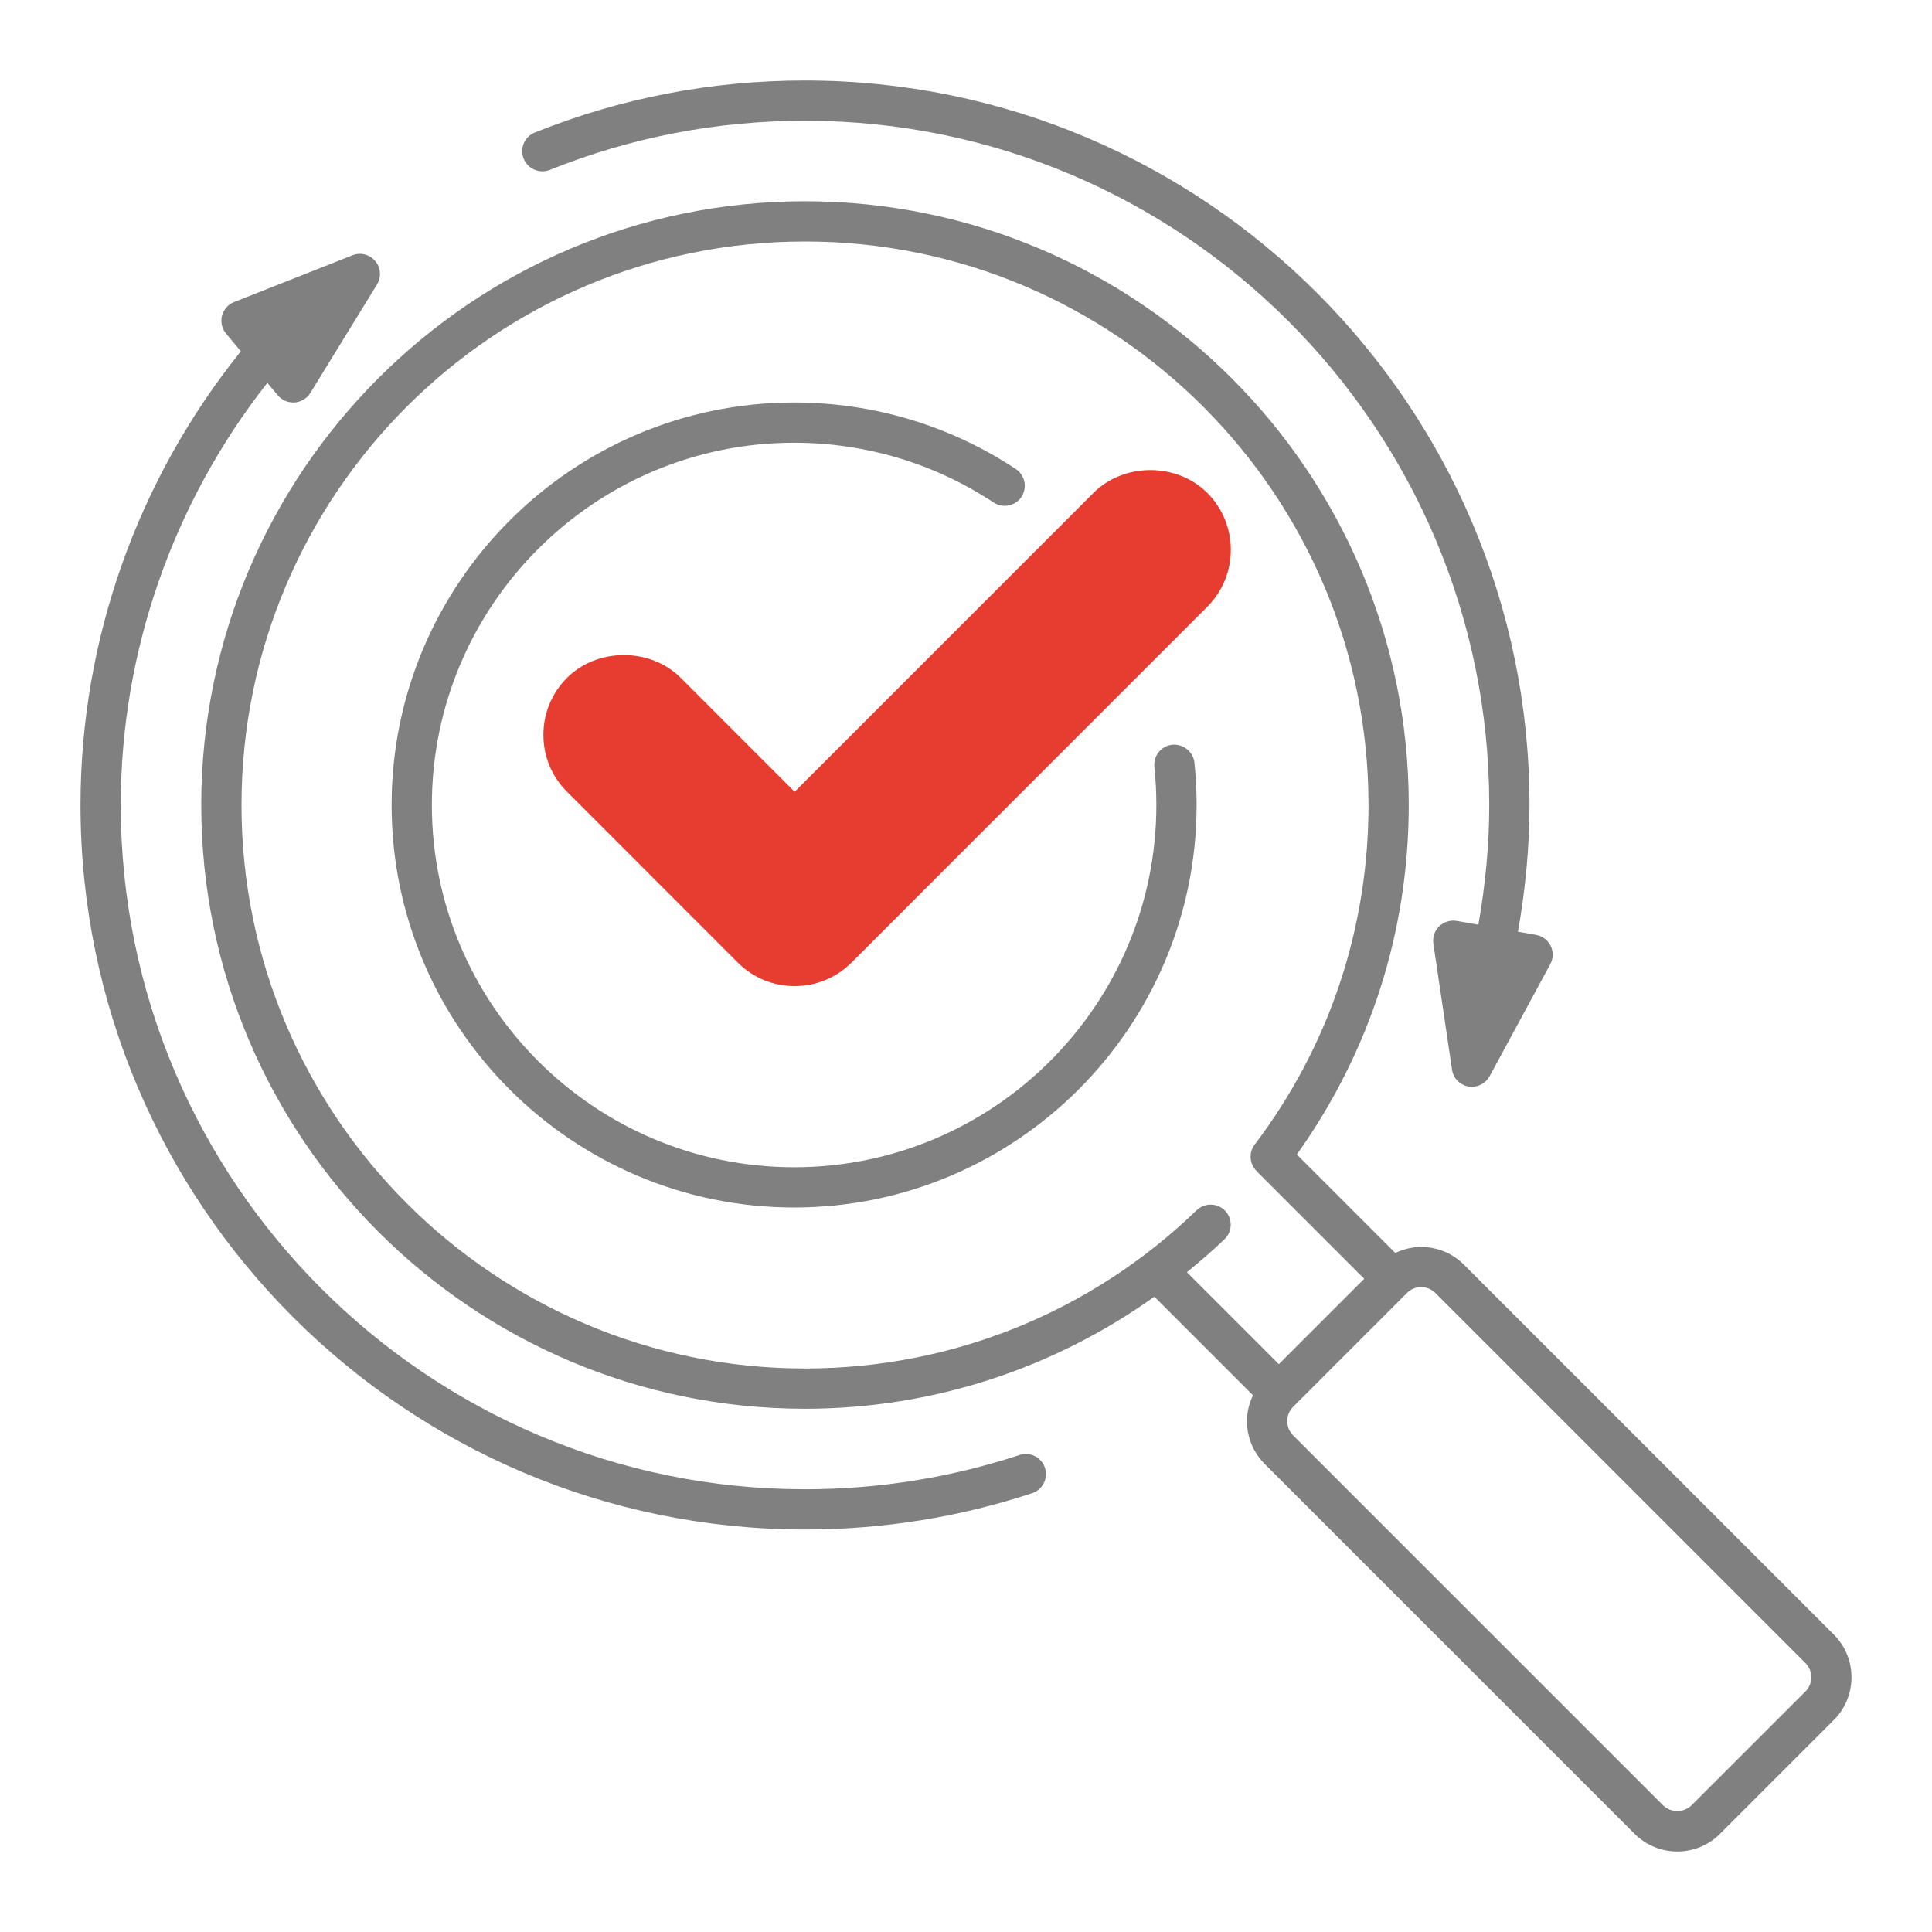 <svg width="30" height="30" viewBox="0 0 30 30" fill="none" xmlns="http://www.w3.org/2000/svg">
<path d="M24.079 14.689C24.035 14.598 23.951 14.534 23.852 14.517L23.571 14.467C23.685 13.82 23.75 13.163 23.75 12.5C23.75 6.297 18.703 1.25 12.5 1.25C11.05 1.25 9.638 1.522 8.304 2.058C8.144 2.123 8.066 2.304 8.131 2.464C8.196 2.625 8.378 2.701 8.538 2.638C9.797 2.132 11.13 1.875 12.5 1.875C18.359 1.875 23.125 6.641 23.125 12.5C23.125 13.126 23.064 13.748 22.956 14.359L22.621 14.3C22.522 14.283 22.421 14.314 22.348 14.384C22.276 14.454 22.242 14.554 22.257 14.654L22.547 16.609C22.566 16.742 22.669 16.848 22.801 16.871C22.821 16.874 22.839 16.875 22.856 16.875C22.97 16.875 23.076 16.813 23.131 16.711L24.072 14.973C24.121 14.885 24.123 14.779 24.079 14.689Z" fill="#808080"/>
<path d="M16.226 22.792C16.171 22.628 15.994 22.537 15.831 22.593C14.759 22.946 13.639 23.125 12.5 23.125C6.641 23.125 1.875 18.359 1.875 12.5C1.875 10.118 2.686 7.81 4.151 5.945L4.314 6.139C4.373 6.21 4.461 6.25 4.553 6.25C4.561 6.25 4.568 6.25 4.576 6.25C4.676 6.242 4.767 6.187 4.819 6.102L5.854 4.418C5.924 4.303 5.914 4.157 5.827 4.054C5.741 3.95 5.598 3.914 5.473 3.964L3.636 4.69C3.542 4.727 3.472 4.806 3.447 4.904C3.422 5 3.446 5.104 3.511 5.181L3.74 5.455C2.137 7.447 1.25 9.935 1.25 12.5C1.25 18.703 6.297 23.75 12.5 23.75C13.706 23.75 14.893 23.56 16.027 23.186C16.191 23.132 16.28 22.955 16.226 22.792Z" fill="#808080"/>
<path d="M28.476 25.382L22.731 19.637C22.554 19.46 22.318 19.363 22.067 19.363C21.926 19.363 21.791 19.397 21.666 19.456L20.137 17.927C21.271 16.336 21.875 14.467 21.875 12.5C21.875 7.331 17.669 3.125 12.5 3.125C7.331 3.125 3.125 7.331 3.125 12.5C3.125 17.669 7.331 21.875 12.5 21.875C14.469 21.875 16.348 21.259 17.925 20.135L19.456 21.666C19.397 21.79 19.363 21.926 19.363 22.067C19.363 22.317 19.46 22.553 19.637 22.731L25.382 28.476C25.559 28.652 25.794 28.75 26.045 28.75C26.296 28.75 26.531 28.652 26.708 28.476L28.476 26.708C28.841 26.342 28.841 25.747 28.476 25.382ZM19.023 18.8C18.904 18.677 18.706 18.673 18.581 18.793C16.94 20.378 14.781 21.25 12.5 21.25C7.675 21.25 3.75 17.325 3.75 12.5C3.75 7.675 7.675 3.75 12.5 3.75C17.325 3.75 21.25 7.675 21.25 12.5C21.25 14.422 20.638 16.247 19.482 17.774C19.379 17.91 19.406 18.101 19.537 18.206C19.536 18.206 19.536 18.207 19.535 18.208L21.184 19.857L19.858 21.183L18.43 19.755C18.63 19.591 18.828 19.422 19.016 19.241C19.139 19.122 19.142 18.924 19.023 18.8ZM28.034 26.266L26.266 28.033C26.148 28.151 25.942 28.151 25.824 28.033L20.079 22.288C20.02 22.229 19.988 22.151 19.988 22.067C19.988 21.983 20.021 21.905 20.079 21.846L21.847 20.078C21.906 20.019 21.984 19.986 22.068 19.986C22.152 19.986 22.23 20.019 22.289 20.078L28.034 25.823C28.156 25.946 28.156 26.144 28.034 26.266Z" fill="#808080"/>
<path d="M12.331 18.75C8.885 18.75 6.081 15.946 6.081 12.5C6.081 9.054 8.885 6.25 12.331 6.25C13.561 6.25 14.75 6.607 15.772 7.282C15.916 7.377 15.956 7.571 15.861 7.715C15.767 7.859 15.572 7.897 15.429 7.803C14.509 7.196 13.438 6.875 12.331 6.875C9.229 6.875 6.706 9.399 6.706 12.5C6.706 15.601 9.229 18.125 12.331 18.125C15.433 18.125 17.956 15.601 17.956 12.5C17.956 12.3 17.945 12.102 17.925 11.907C17.908 11.735 18.032 11.581 18.204 11.564C18.37 11.549 18.529 11.671 18.547 11.842C18.569 12.059 18.581 12.278 18.581 12.5C18.581 15.946 15.777 18.75 12.331 18.75Z" fill="#808080"/>
<path d="M12.339 15.312C12.005 15.312 11.691 15.182 11.455 14.946L8.804 12.294C8.568 12.058 8.438 11.745 8.438 11.41C8.438 11.076 8.568 10.763 8.804 10.526C9.276 10.054 10.099 10.054 10.571 10.526L12.339 12.295L16.979 7.654C17.451 7.182 18.274 7.181 18.747 7.654C19.234 8.141 19.234 8.935 18.747 9.421L13.223 14.946C12.987 15.182 12.673 15.312 12.339 15.312Z" fill="#E63D30"/>
</svg>
